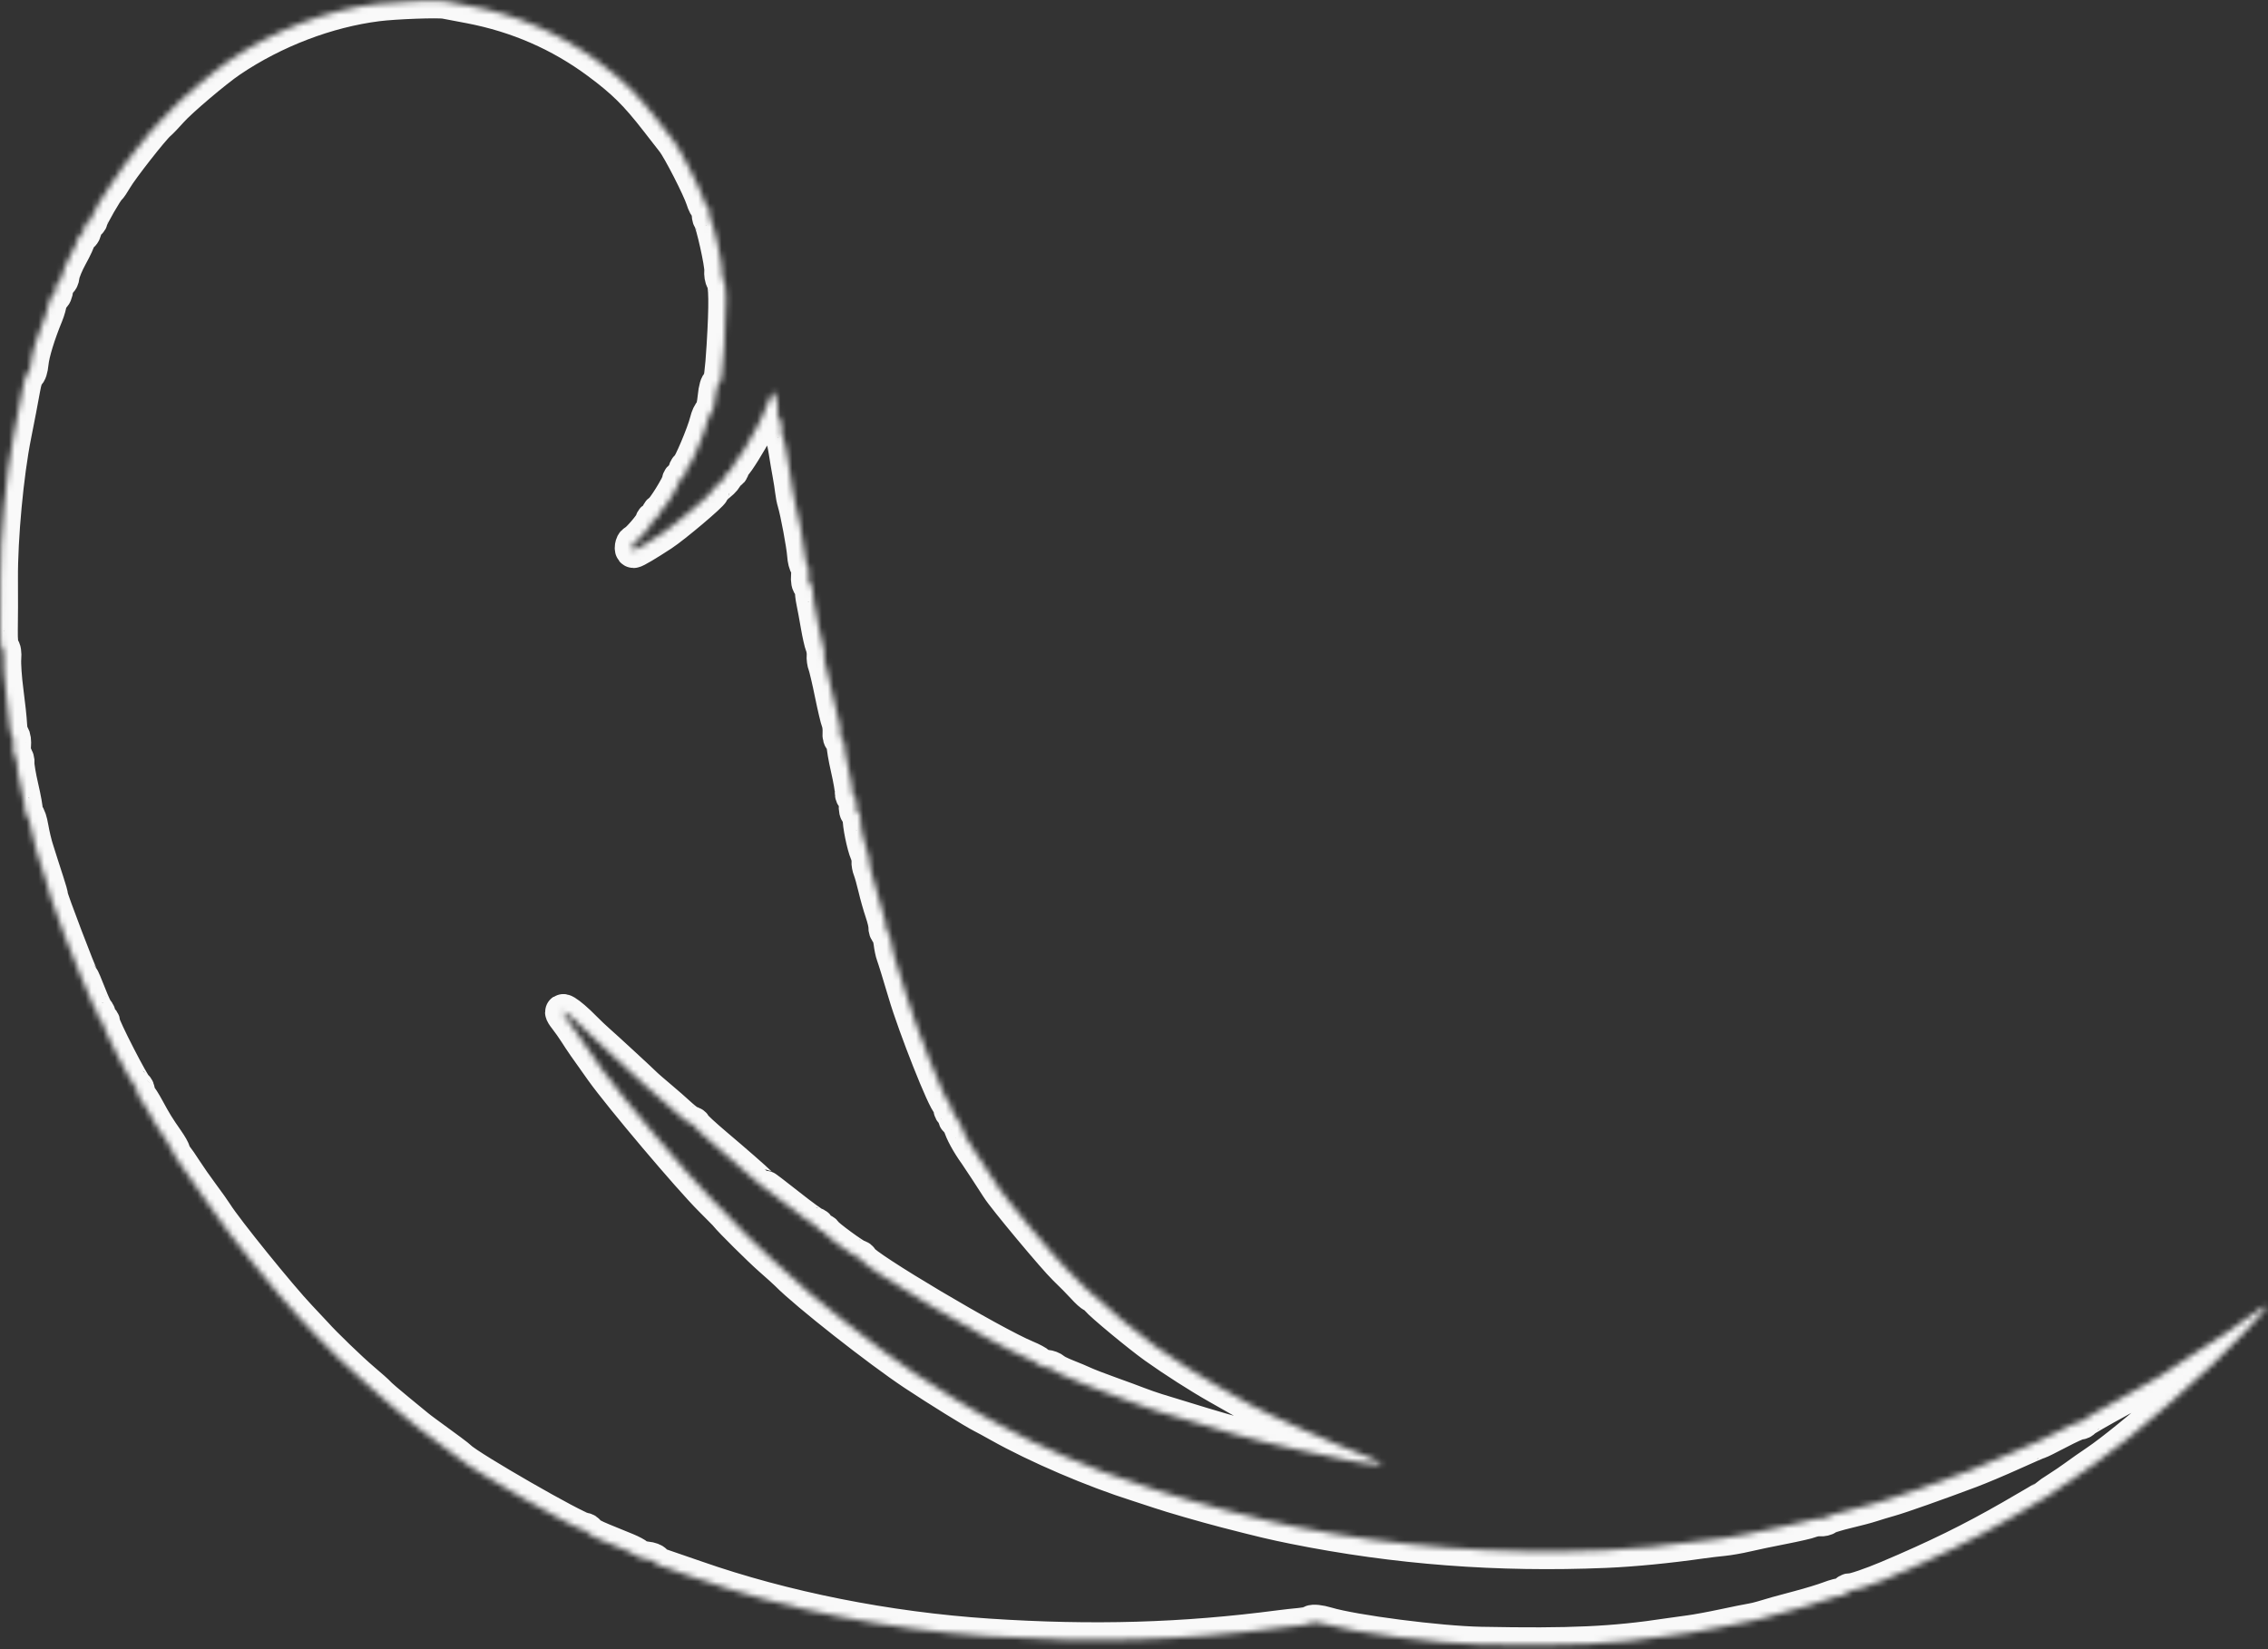 <svg width="385" height="280" viewBox="0 0 385 280" fill="none" xmlns="http://www.w3.org/2000/svg">
<rect x="0" y="0" width="385" height="280" fill="#333333" stroke="none"/>
<mask id="path-1-inside-1_4688_854" fill="white">
<path fill-rule="evenodd" clip-rule="evenodd" d="M79.785 0.995C87.847 2.538 95.129 5.713 101.571 10.493C105.913 13.714 108.087 15.863 111.644 20.45C112.727 21.846 113.961 23.433 114.388 23.978C115.429 25.305 118.819 31.934 119.392 33.76C119.644 34.564 119.996 35.235 120.175 35.251C120.354 35.268 120.468 35.638 120.427 36.075C120.387 36.511 120.461 36.998 120.591 37.156C121.065 37.73 122.652 44.85 122.55 45.946C122.493 46.565 122.604 47.272 122.797 47.518C123.33 48.198 123.375 51.685 122.943 58.747C122.679 63.057 122.404 65.135 122.099 65.107C121.839 65.082 121.555 66.063 121.43 67.419C121.31 68.714 121.03 69.865 120.807 69.976C120.584 70.087 120.251 70.804 120.066 71.57C119.581 73.571 117.18 79.245 116.761 79.378C116.566 79.44 116.372 79.864 116.33 80.32C116.288 80.776 116.06 81.132 115.823 81.11C115.586 81.088 115.368 81.344 115.336 81.679C115.269 82.407 112.639 86.644 112.154 86.807C111.967 86.87 111.788 87.197 111.757 87.534C111.726 87.871 111.507 88.129 111.27 88.107C111.033 88.085 110.821 88.275 110.797 88.529C110.751 89.032 108.301 91.888 107.757 92.073C107.368 92.206 107.188 93.403 107.551 93.436C107.783 93.458 109.808 92.261 112.331 90.609C114.374 89.273 120.775 83.866 120.814 83.444C120.834 83.22 121.378 82.624 122.021 82.12C122.664 81.616 123.215 80.945 123.244 80.63C123.273 80.314 123.49 80.074 123.727 80.096C123.964 80.118 124.183 79.86 124.214 79.522C124.245 79.185 124.422 78.858 124.607 78.795C124.922 78.688 127.306 74.863 128.357 72.778C128.617 72.262 129.043 71.418 129.304 70.902C129.564 70.385 130.092 69.117 130.477 68.082C131.175 66.207 131.179 66.205 131.665 67.319C131.933 67.934 132.1 69.071 132.037 69.846C131.974 70.62 132.116 71.271 132.352 71.293C132.589 71.315 132.731 71.885 132.669 72.559C132.606 73.233 132.687 73.944 132.848 74.139C133.008 74.334 133.284 75.423 133.459 76.56C133.634 77.696 133.927 79.425 134.11 80.403C134.292 81.38 134.495 82.675 134.559 83.281C134.624 83.887 134.8 84.787 134.951 85.281C135.444 86.898 136.501 92.551 136.609 94.154C136.668 95.016 136.873 95.841 137.066 95.988C137.259 96.134 137.355 96.923 137.279 97.743C137.203 98.562 137.335 99.249 137.572 99.271C137.808 99.293 137.972 99.638 137.935 100.038C137.898 100.437 137.999 101.38 138.16 102.132C138.321 102.884 138.658 104.696 138.908 106.16C139.158 107.623 139.509 109.175 139.688 109.608C139.866 110.041 139.976 110.791 139.931 111.273C139.887 111.756 139.988 112.505 140.157 112.937C140.326 113.369 140.831 115.525 141.279 117.726C141.728 119.928 142.236 122.084 142.408 122.516C142.581 122.949 142.677 123.793 142.622 124.391C142.566 124.989 142.715 125.497 142.951 125.519C143.188 125.541 143.349 125.906 143.31 126.331C143.271 126.756 143.583 128.601 144.004 130.432C144.425 132.263 144.742 134.102 144.71 134.519C144.677 134.936 144.844 135.295 145.081 135.317C145.318 135.339 145.457 135.941 145.391 136.655C145.325 137.369 145.464 137.971 145.701 137.993C145.938 138.015 146.096 138.416 146.053 138.883C145.964 139.841 146.726 143.583 147.255 144.787C147.446 145.221 147.575 145.874 147.541 146.238C147.507 146.601 147.625 147.253 147.802 147.686C147.98 148.119 148.361 149.478 148.649 150.704C148.937 151.931 149.465 153.795 149.822 154.845C150.18 155.896 150.446 157.038 150.414 157.384C150.382 157.729 150.524 158.14 150.73 158.295C150.936 158.452 151.183 159.216 151.279 159.995C151.374 160.773 151.573 161.722 151.718 162.103C151.947 162.701 152.832 165.56 153.739 168.633C155.432 174.365 160.434 186.982 161.164 187.359C161.352 187.457 161.481 187.812 161.45 188.149C161.418 188.487 161.586 188.781 161.823 188.802C162.06 188.824 162.226 189.134 162.193 189.491C162.16 189.848 162.304 190.156 162.513 190.176C162.722 190.195 162.975 190.562 163.076 190.991C163.317 192.023 164.434 194.08 165.725 195.869C166.102 196.391 168.763 200.449 169.521 201.656C170.576 203.338 179.114 213.575 180.851 215.242C181.946 216.293 183.374 217.741 184.024 218.46C184.674 219.179 185.337 219.781 185.498 219.797C185.659 219.813 186.023 220.108 186.307 220.453C187.115 221.431 193.401 226.64 196.106 228.573C199.241 230.813 203.615 233.611 206.756 235.388C208.117 236.158 210.621 237.577 212.322 238.543C215.128 240.136 227.253 245.522 231.909 247.243C234.911 248.353 235.159 248.563 233.519 248.601C232.101 248.635 228.343 247.934 220.083 246.098C212.121 244.328 208.746 243.398 196.389 239.57C195.461 239.282 194.043 238.788 193.237 238.472C192.431 238.156 190.267 237.358 188.428 236.699C186.589 236.04 184.61 235.277 184.029 235.003C183.449 234.729 182.126 234.173 181.09 233.768C180.053 233.362 179.037 232.852 178.83 232.635C178.623 232.418 178.048 232.202 177.551 232.156C177.054 232.11 176.479 231.884 176.274 231.654C176.068 231.424 175.148 230.926 174.228 230.548C168.528 228.203 146.558 215.16 146.124 213.863C146.062 213.676 145.847 213.509 145.647 213.49C145.143 213.444 140.17 209.801 140.031 209.377C139.969 209.187 139.644 209.007 139.309 208.975C138.974 208.944 138.718 208.724 138.74 208.486C138.762 208.248 138.58 208.035 138.337 208.013C138.093 207.99 136.072 206.526 133.845 204.76C131.619 202.993 129.701 201.539 129.583 201.528C129.466 201.518 129.153 201.295 128.89 201.033C128.014 200.166 124.845 197.395 121.38 194.466C119.499 192.875 117.911 191.406 117.85 191.202C117.789 190.998 117.532 190.811 117.278 190.788C117.025 190.764 116.171 190.146 115.381 189.413C114.591 188.681 113.043 187.326 111.941 186.401C110.838 185.476 109.754 184.536 109.531 184.312C108.802 183.58 102.632 177.888 101.482 176.887C100.865 176.349 99.817 175.355 99.152 174.676C96.484 171.95 94.453 170.725 96.135 172.856C96.625 173.477 97.402 174.58 97.862 175.307C98.724 176.672 99.519 177.818 102.292 181.698C105.472 186.147 117.036 199.833 120.756 203.55C122.067 204.86 123.226 206.042 123.333 206.177C124.108 207.159 129.08 212.092 130.884 213.669C132.098 214.73 133.359 215.87 133.686 216.203C136.93 219.498 149.261 229.201 155.242 233.165C159.211 235.795 165.417 239.643 166.813 240.339C167.27 240.566 168.548 241.261 169.653 241.883C176.057 245.483 185.664 249.6 193.2 251.973C194.291 252.317 195.94 252.857 196.865 253.175C198.808 253.841 204.671 255.535 208.064 256.411C214.304 258.021 216.193 258.469 219.739 259.182C236.986 262.648 254.331 263.97 272.519 263.205C277.281 263.004 283.118 262.435 288.938 261.603C289.905 261.465 291.485 261.277 292.448 261.186C293.411 261.094 295.197 260.783 296.417 260.494C297.637 260.205 300.424 259.622 302.611 259.199C304.798 258.775 306.94 258.283 307.371 258.104C307.802 257.925 308.506 257.811 308.935 257.851C309.364 257.891 309.915 257.761 310.161 257.563C310.406 257.364 311.904 256.897 313.489 256.525C315.075 256.153 316.977 255.647 317.715 255.402C318.454 255.157 319.86 254.732 320.84 254.459C322.586 253.971 328.776 251.785 334.469 249.646C336.048 249.053 339.265 247.695 341.619 246.629C343.972 245.562 345.973 244.697 346.064 244.705C346.155 244.714 347.657 243.969 349.403 243.05C351.148 242.132 352.767 241.398 353.002 241.42C353.237 241.441 353.506 241.319 353.602 241.148C353.697 240.977 356.448 239.384 359.715 237.609C362.982 235.833 366.107 234.061 366.66 233.669C368.577 232.313 369.375 231.786 371.206 230.662C372.218 230.041 373.153 229.433 373.283 229.312C373.414 229.19 374.348 228.587 375.36 227.974C376.371 227.36 377.424 226.682 377.7 226.468C377.976 226.253 379.203 225.385 380.427 224.538C381.651 223.691 383.077 222.694 383.596 222.322C384.115 221.95 384.613 221.653 384.704 221.661C384.954 221.684 383.908 223.188 383.23 223.782C382.901 224.07 381.596 225.476 380.332 226.906C375.972 231.837 361.358 244.64 355.904 248.306C354.759 249.076 353.193 250.171 352.425 250.74C351.656 251.308 350.301 252.231 349.414 252.791C348.527 253.35 347.694 253.916 347.562 254.049C347.431 254.181 344.683 255.804 341.456 257.657C334.624 261.578 328.763 264.455 320.457 267.965C317.66 269.147 314.671 270.166 314.143 270.117C313.81 270.086 313.52 270.256 313.497 270.494C313.475 270.732 313.186 270.901 312.853 270.87C312.52 270.84 311.47 271.113 310.519 271.478C309.567 271.844 307.288 272.54 305.453 273.025C302.102 273.913 300.964 274.23 299.106 274.798C298.553 274.967 297.705 275.165 297.221 275.238C296.737 275.312 294.648 275.734 292.578 276.176C290.509 276.619 287.927 277.094 286.84 277.233C285.753 277.372 284.171 277.592 283.323 277.722C273.923 279.159 266.658 279.495 251.36 279.198C244.26 279.061 229.787 277.194 225.192 275.822C224.008 275.469 222.911 275.35 222.614 275.541C222.331 275.725 221.41 275.935 220.568 276.008C219.725 276.082 218.246 276.246 217.28 276.373C200.876 278.53 185.498 278.975 167.777 277.806C150.651 276.676 133.039 273.175 118.05 267.919C115.623 267.068 113.112 266.204 112.47 265.997C111.827 265.792 111.214 265.444 111.105 265.225C110.997 265.006 110.378 264.778 109.73 264.718C109.081 264.658 108.381 264.437 108.174 264.226C107.966 264.016 107.139 263.573 106.334 263.243C105.529 262.913 103.695 262.163 102.258 261.577C100.82 260.99 99.658 260.365 99.675 260.186C99.691 260.008 99.437 259.837 99.109 259.806C97.721 259.678 79.67 249.308 78.051 247.709C77.706 247.368 75.906 246.022 72.187 243.323C71.64 242.926 71.001 242.439 70.769 242.241C70.537 242.043 69.084 240.851 67.54 239.592C65.997 238.333 64.522 237.065 64.264 236.773C64.005 236.481 62.749 235.36 61.471 234.282C59.48 232.601 54.876 228.153 53.495 226.578C53.257 226.306 52.039 225.007 50.788 223.691C47.449 220.178 38.228 208.778 36.562 206.101C36.25 205.6 35.214 204.141 34.258 202.858C33.303 201.575 32.01 199.726 31.385 198.75C30.759 197.775 30.028 196.71 29.76 196.385C29.491 196.06 29.285 195.659 29.3 195.495C29.315 195.331 28.854 194.517 28.274 193.686C26.714 191.447 26.199 190.613 24.972 188.341C24.361 187.209 23.722 186.205 23.552 186.109C23.382 186.013 23.267 185.675 23.296 185.358C23.325 185.041 23.191 184.701 22.997 184.603C22.501 184.352 17.372 174.359 17.428 173.753C17.454 173.478 17.281 173.236 17.044 173.214C16.808 173.192 16.64 172.898 16.671 172.561C16.702 172.224 16.589 171.87 16.419 171.774C16.248 171.678 15.636 170.378 15.059 168.884C14.481 167.39 13.911 166.061 13.792 165.93C13.482 165.59 8.539 152.608 8.574 152.227C8.59 152.053 8.283 150.95 7.89 149.776C7.498 148.603 7.058 147.238 6.913 146.745C6.769 146.251 6.414 145.13 6.125 144.253C5.836 143.376 5.441 141.719 5.247 140.571C5.053 139.423 4.741 138.47 4.553 138.452C4.366 138.435 4.241 138.114 4.275 137.74C4.31 137.365 3.989 135.564 3.561 133.737C3.134 131.909 2.819 130.041 2.861 129.584C2.903 129.127 2.755 128.615 2.533 128.446C2.31 128.277 2.188 127.48 2.263 126.675C2.337 125.87 2.235 125.088 2.036 124.937C1.836 124.785 1.639 123.921 1.598 123.015C1.557 122.11 1.286 119.58 0.996 117.393C0.705 115.205 0.532 112.686 0.611 111.793C0.69 110.9 0.576 110.153 0.358 110.132C0.139 110.112 -0.01 108.674 0.025 106.938C0.059 105.201 0.071 101.323 0.049 98.32C0 91.32 1.015 80.438 2.329 73.873C2.896 71.045 3.569 67.524 3.827 66.047C4.084 64.571 4.471 63.379 4.688 63.399C4.904 63.419 5.157 62.621 5.249 61.625C5.402 59.974 6.396 56.725 7.768 53.397C8.06 52.687 8.339 51.682 8.387 51.164C8.435 50.645 8.668 50.239 8.905 50.261C9.141 50.282 9.389 49.716 9.455 49.002C9.521 48.288 9.769 47.722 10.005 47.744C10.242 47.766 10.479 47.321 10.531 46.756C10.583 46.19 11.212 44.672 11.928 43.381C12.644 42.091 13.257 40.748 13.289 40.398C13.322 40.048 13.542 39.779 13.778 39.801C14.015 39.823 14.254 39.354 14.309 38.759C14.364 38.164 14.602 37.695 14.839 37.717C15.075 37.739 15.287 37.568 15.308 37.336C15.355 36.834 18.011 32.214 18.412 31.938C18.566 31.832 19.082 31.072 19.559 30.249C20.545 28.548 25.806 21.83 26.852 20.936C27.232 20.611 28.185 19.619 28.969 18.732C30.528 16.967 36.542 11.868 39.098 10.144C46.533 5.127 55.527 1.695 64.05 0.62C67.074 0.239 74.335 -0.026 75.587 0.199C75.939 0.263 77.829 0.621 79.785 0.995Z"/>
</mask>
<path fill-rule="evenodd" clip-rule="evenodd" d="M79.785 0.995C87.847 2.538 95.129 5.713 101.571 10.493C105.913 13.714 108.087 15.863 111.644 20.45C112.727 21.846 113.961 23.433 114.388 23.978C115.429 25.305 118.819 31.934 119.392 33.76C119.644 34.564 119.996 35.235 120.175 35.251C120.354 35.268 120.468 35.638 120.427 36.075C120.387 36.511 120.461 36.998 120.591 37.156C121.065 37.73 122.652 44.85 122.55 45.946C122.493 46.565 122.604 47.272 122.797 47.518C123.33 48.198 123.375 51.685 122.943 58.747C122.679 63.057 122.404 65.135 122.099 65.107C121.839 65.082 121.555 66.063 121.43 67.419C121.31 68.714 121.03 69.865 120.807 69.976C120.584 70.087 120.251 70.804 120.066 71.57C119.581 73.571 117.18 79.245 116.761 79.378C116.566 79.44 116.372 79.864 116.33 80.32C116.288 80.776 116.06 81.132 115.823 81.11C115.586 81.088 115.368 81.344 115.336 81.679C115.269 82.407 112.639 86.644 112.154 86.807C111.967 86.87 111.788 87.197 111.757 87.534C111.726 87.871 111.507 88.129 111.27 88.107C111.033 88.085 110.821 88.275 110.797 88.529C110.751 89.032 108.301 91.888 107.757 92.073C107.368 92.206 107.188 93.403 107.551 93.436C107.783 93.458 109.808 92.261 112.331 90.609C114.374 89.273 120.775 83.866 120.814 83.444C120.834 83.22 121.378 82.624 122.021 82.12C122.664 81.616 123.215 80.945 123.244 80.63C123.273 80.314 123.49 80.074 123.727 80.096C123.964 80.118 124.183 79.86 124.214 79.522C124.245 79.185 124.422 78.858 124.607 78.795C124.922 78.688 127.306 74.863 128.357 72.778C128.617 72.262 129.043 71.418 129.304 70.902C129.564 70.385 130.092 69.117 130.477 68.082C131.175 66.207 131.179 66.205 131.665 67.319C131.933 67.934 132.1 69.071 132.037 69.846C131.974 70.62 132.116 71.271 132.352 71.293C132.589 71.315 132.731 71.885 132.669 72.559C132.606 73.233 132.687 73.944 132.848 74.139C133.008 74.334 133.284 75.423 133.459 76.56C133.634 77.696 133.927 79.425 134.11 80.403C134.292 81.38 134.495 82.675 134.559 83.281C134.624 83.887 134.8 84.787 134.951 85.281C135.444 86.898 136.501 92.551 136.609 94.154C136.668 95.016 136.873 95.841 137.066 95.988C137.259 96.134 137.355 96.923 137.279 97.743C137.203 98.562 137.335 99.249 137.572 99.271C137.808 99.293 137.972 99.638 137.935 100.038C137.898 100.437 137.999 101.38 138.16 102.132C138.321 102.884 138.658 104.696 138.908 106.16C139.158 107.623 139.509 109.175 139.688 109.608C139.866 110.041 139.976 110.791 139.931 111.273C139.887 111.756 139.988 112.505 140.157 112.937C140.326 113.369 140.831 115.525 141.279 117.726C141.728 119.928 142.236 122.084 142.408 122.516C142.581 122.949 142.677 123.793 142.622 124.391C142.566 124.989 142.715 125.497 142.951 125.519C143.188 125.541 143.349 125.906 143.31 126.331C143.271 126.756 143.583 128.601 144.004 130.432C144.425 132.263 144.742 134.102 144.71 134.519C144.677 134.936 144.844 135.295 145.081 135.317C145.318 135.339 145.457 135.941 145.391 136.655C145.325 137.369 145.464 137.971 145.701 137.993C145.938 138.015 146.096 138.416 146.053 138.883C145.964 139.841 146.726 143.583 147.255 144.787C147.446 145.221 147.575 145.874 147.541 146.238C147.507 146.601 147.625 147.253 147.802 147.686C147.98 148.119 148.361 149.478 148.649 150.704C148.937 151.931 149.465 153.795 149.822 154.845C150.18 155.896 150.446 157.038 150.414 157.384C150.382 157.729 150.524 158.14 150.73 158.295C150.936 158.452 151.183 159.216 151.279 159.995C151.374 160.773 151.573 161.722 151.718 162.103C151.947 162.701 152.832 165.56 153.739 168.633C155.432 174.365 160.434 186.982 161.164 187.359C161.352 187.457 161.481 187.812 161.45 188.149C161.418 188.487 161.586 188.781 161.823 188.802C162.06 188.824 162.226 189.134 162.193 189.491C162.16 189.848 162.304 190.156 162.513 190.176C162.722 190.195 162.975 190.562 163.076 190.991C163.317 192.023 164.434 194.08 165.725 195.869C166.102 196.391 168.763 200.449 169.521 201.656C170.576 203.338 179.114 213.575 180.851 215.242C181.946 216.293 183.374 217.741 184.024 218.46C184.674 219.179 185.337 219.781 185.498 219.797C185.659 219.813 186.023 220.108 186.307 220.453C187.115 221.431 193.401 226.64 196.106 228.573C199.241 230.813 203.615 233.611 206.756 235.388C208.117 236.158 210.621 237.577 212.322 238.543C215.128 240.136 227.253 245.522 231.909 247.243C234.911 248.353 235.159 248.563 233.519 248.601C232.101 248.635 228.343 247.934 220.083 246.098C212.121 244.328 208.746 243.398 196.389 239.57C195.461 239.282 194.043 238.788 193.237 238.472C192.431 238.156 190.267 237.358 188.428 236.699C186.589 236.04 184.61 235.277 184.029 235.003C183.449 234.729 182.126 234.173 181.09 233.768C180.053 233.362 179.037 232.852 178.83 232.635C178.623 232.418 178.048 232.202 177.551 232.156C177.054 232.11 176.479 231.884 176.274 231.654C176.068 231.424 175.148 230.926 174.228 230.548C168.528 228.203 146.558 215.16 146.124 213.863C146.062 213.676 145.847 213.509 145.647 213.49C145.143 213.444 140.17 209.801 140.031 209.377C139.969 209.187 139.644 209.007 139.309 208.975C138.974 208.944 138.718 208.724 138.74 208.486C138.762 208.248 138.58 208.035 138.337 208.013C138.093 207.99 136.072 206.526 133.845 204.76C131.619 202.993 129.701 201.539 129.583 201.528C129.466 201.518 129.153 201.295 128.89 201.033C128.014 200.166 124.845 197.395 121.38 194.466C119.499 192.875 117.911 191.406 117.85 191.202C117.789 190.998 117.532 190.811 117.278 190.788C117.025 190.764 116.171 190.146 115.381 189.413C114.591 188.681 113.043 187.326 111.941 186.401C110.838 185.476 109.754 184.536 109.531 184.312C108.802 183.58 102.632 177.888 101.482 176.887C100.865 176.349 99.817 175.355 99.152 174.676C96.484 171.95 94.453 170.725 96.135 172.856C96.625 173.477 97.402 174.58 97.862 175.307C98.724 176.672 99.519 177.818 102.292 181.698C105.472 186.147 117.036 199.833 120.756 203.55C122.067 204.86 123.226 206.042 123.333 206.177C124.108 207.159 129.08 212.092 130.884 213.669C132.098 214.73 133.359 215.87 133.686 216.203C136.93 219.498 149.261 229.201 155.242 233.165C159.211 235.795 165.417 239.643 166.813 240.339C167.27 240.566 168.548 241.261 169.653 241.883C176.057 245.483 185.664 249.6 193.2 251.973C194.291 252.317 195.94 252.857 196.865 253.175C198.808 253.841 204.671 255.535 208.064 256.411C214.304 258.021 216.193 258.469 219.739 259.182C236.986 262.648 254.331 263.97 272.519 263.205C277.281 263.004 283.118 262.435 288.938 261.603C289.905 261.465 291.485 261.277 292.448 261.186C293.411 261.094 295.197 260.783 296.417 260.494C297.637 260.205 300.424 259.622 302.611 259.199C304.798 258.775 306.94 258.283 307.371 258.104C307.802 257.925 308.506 257.811 308.935 257.851C309.364 257.891 309.915 257.761 310.161 257.563C310.406 257.364 311.904 256.897 313.489 256.525C315.075 256.153 316.977 255.647 317.715 255.402C318.454 255.157 319.86 254.732 320.84 254.459C322.586 253.971 328.776 251.785 334.469 249.646C336.048 249.053 339.265 247.695 341.619 246.629C343.972 245.562 345.973 244.697 346.064 244.705C346.155 244.714 347.657 243.969 349.403 243.05C351.148 242.132 352.767 241.398 353.002 241.42C353.237 241.441 353.506 241.319 353.602 241.148C353.697 240.977 356.448 239.384 359.715 237.609C362.982 235.833 366.107 234.061 366.66 233.669C368.577 232.313 369.375 231.786 371.206 230.662C372.218 230.041 373.153 229.433 373.283 229.312C373.414 229.19 374.348 228.587 375.36 227.974C376.371 227.36 377.424 226.682 377.7 226.468C377.976 226.253 379.203 225.385 380.427 224.538C381.651 223.691 383.077 222.694 383.596 222.322C384.115 221.95 384.613 221.653 384.704 221.661C384.954 221.684 383.908 223.188 383.23 223.782C382.901 224.07 381.596 225.476 380.332 226.906C375.972 231.837 361.358 244.64 355.904 248.306C354.759 249.076 353.193 250.171 352.425 250.74C351.656 251.308 350.301 252.231 349.414 252.791C348.527 253.35 347.694 253.916 347.562 254.049C347.431 254.181 344.683 255.804 341.456 257.657C334.624 261.578 328.763 264.455 320.457 267.965C317.66 269.147 314.671 270.166 314.143 270.117C313.81 270.086 313.52 270.256 313.497 270.494C313.475 270.732 313.186 270.901 312.853 270.87C312.52 270.84 311.47 271.113 310.519 271.478C309.567 271.844 307.288 272.54 305.453 273.025C302.102 273.913 300.964 274.23 299.106 274.798C298.553 274.967 297.705 275.165 297.221 275.238C296.737 275.312 294.648 275.734 292.578 276.176C290.509 276.619 287.927 277.094 286.84 277.233C285.753 277.372 284.171 277.592 283.323 277.722C273.923 279.159 266.658 279.495 251.36 279.198C244.26 279.061 229.787 277.194 225.192 275.822C224.008 275.469 222.911 275.35 222.614 275.541C222.331 275.725 221.41 275.935 220.568 276.008C219.725 276.082 218.246 276.246 217.28 276.373C200.876 278.53 185.498 278.975 167.777 277.806C150.651 276.676 133.039 273.175 118.05 267.919C115.623 267.068 113.112 266.204 112.47 265.997C111.827 265.792 111.214 265.444 111.105 265.225C110.997 265.006 110.378 264.778 109.73 264.718C109.081 264.658 108.381 264.437 108.174 264.226C107.966 264.016 107.139 263.573 106.334 263.243C105.529 262.913 103.695 262.163 102.258 261.577C100.82 260.99 99.658 260.365 99.675 260.186C99.691 260.008 99.437 259.837 99.109 259.806C97.721 259.678 79.67 249.308 78.051 247.709C77.706 247.368 75.906 246.022 72.187 243.323C71.64 242.926 71.001 242.439 70.769 242.241C70.537 242.043 69.084 240.851 67.54 239.592C65.997 238.333 64.522 237.065 64.264 236.773C64.005 236.481 62.749 235.36 61.471 234.282C59.48 232.601 54.876 228.153 53.495 226.578C53.257 226.306 52.039 225.007 50.788 223.691C47.449 220.178 38.228 208.778 36.562 206.101C36.25 205.6 35.214 204.141 34.258 202.858C33.303 201.575 32.01 199.726 31.385 198.75C30.759 197.775 30.028 196.71 29.76 196.385C29.491 196.06 29.285 195.659 29.3 195.495C29.315 195.331 28.854 194.517 28.274 193.686C26.714 191.447 26.199 190.613 24.972 188.341C24.361 187.209 23.722 186.205 23.552 186.109C23.382 186.013 23.267 185.675 23.296 185.358C23.325 185.041 23.191 184.701 22.997 184.603C22.501 184.352 17.372 174.359 17.428 173.753C17.454 173.478 17.281 173.236 17.044 173.214C16.808 173.192 16.64 172.898 16.671 172.561C16.702 172.224 16.589 171.87 16.419 171.774C16.248 171.678 15.636 170.378 15.059 168.884C14.481 167.39 13.911 166.061 13.792 165.93C13.482 165.59 8.539 152.608 8.574 152.227C8.59 152.053 8.283 150.95 7.89 149.776C7.498 148.603 7.058 147.238 6.913 146.745C6.769 146.251 6.414 145.13 6.125 144.253C5.836 143.376 5.441 141.719 5.247 140.571C5.053 139.423 4.741 138.47 4.553 138.452C4.366 138.435 4.241 138.114 4.275 137.74C4.31 137.365 3.989 135.564 3.561 133.737C3.134 131.909 2.819 130.041 2.861 129.584C2.903 129.127 2.755 128.615 2.533 128.446C2.31 128.277 2.188 127.48 2.263 126.675C2.337 125.87 2.235 125.088 2.036 124.937C1.836 124.785 1.639 123.921 1.598 123.015C1.557 122.11 1.286 119.58 0.996 117.393C0.705 115.205 0.532 112.686 0.611 111.793C0.69 110.9 0.576 110.153 0.358 110.132C0.139 110.112 -0.01 108.674 0.025 106.938C0.059 105.201 0.071 101.323 0.049 98.32C0 91.32 1.015 80.438 2.329 73.873C2.896 71.045 3.569 67.524 3.827 66.047C4.084 64.571 4.471 63.379 4.688 63.399C4.904 63.419 5.157 62.621 5.249 61.625C5.402 59.974 6.396 56.725 7.768 53.397C8.06 52.687 8.339 51.682 8.387 51.164C8.435 50.645 8.668 50.239 8.905 50.261C9.141 50.282 9.389 49.716 9.455 49.002C9.521 48.288 9.769 47.722 10.005 47.744C10.242 47.766 10.479 47.321 10.531 46.756C10.583 46.19 11.212 44.672 11.928 43.381C12.644 42.091 13.257 40.748 13.289 40.398C13.322 40.048 13.542 39.779 13.778 39.801C14.015 39.823 14.254 39.354 14.309 38.759C14.364 38.164 14.602 37.695 14.839 37.717C15.075 37.739 15.287 37.568 15.308 37.336C15.355 36.834 18.011 32.214 18.412 31.938C18.566 31.832 19.082 31.072 19.559 30.249C20.545 28.548 25.806 21.83 26.852 20.936C27.232 20.611 28.185 19.619 28.969 18.732C30.528 16.967 36.542 11.868 39.098 10.144C46.533 5.127 55.527 1.695 64.05 0.62C67.074 0.239 74.335 -0.026 75.587 0.199C75.939 0.263 77.829 0.621 79.785 0.995Z" stroke="#F9F9F9" stroke-width="6" mask="url(#path-1-inside-1_4688_854)"/>
</svg>
